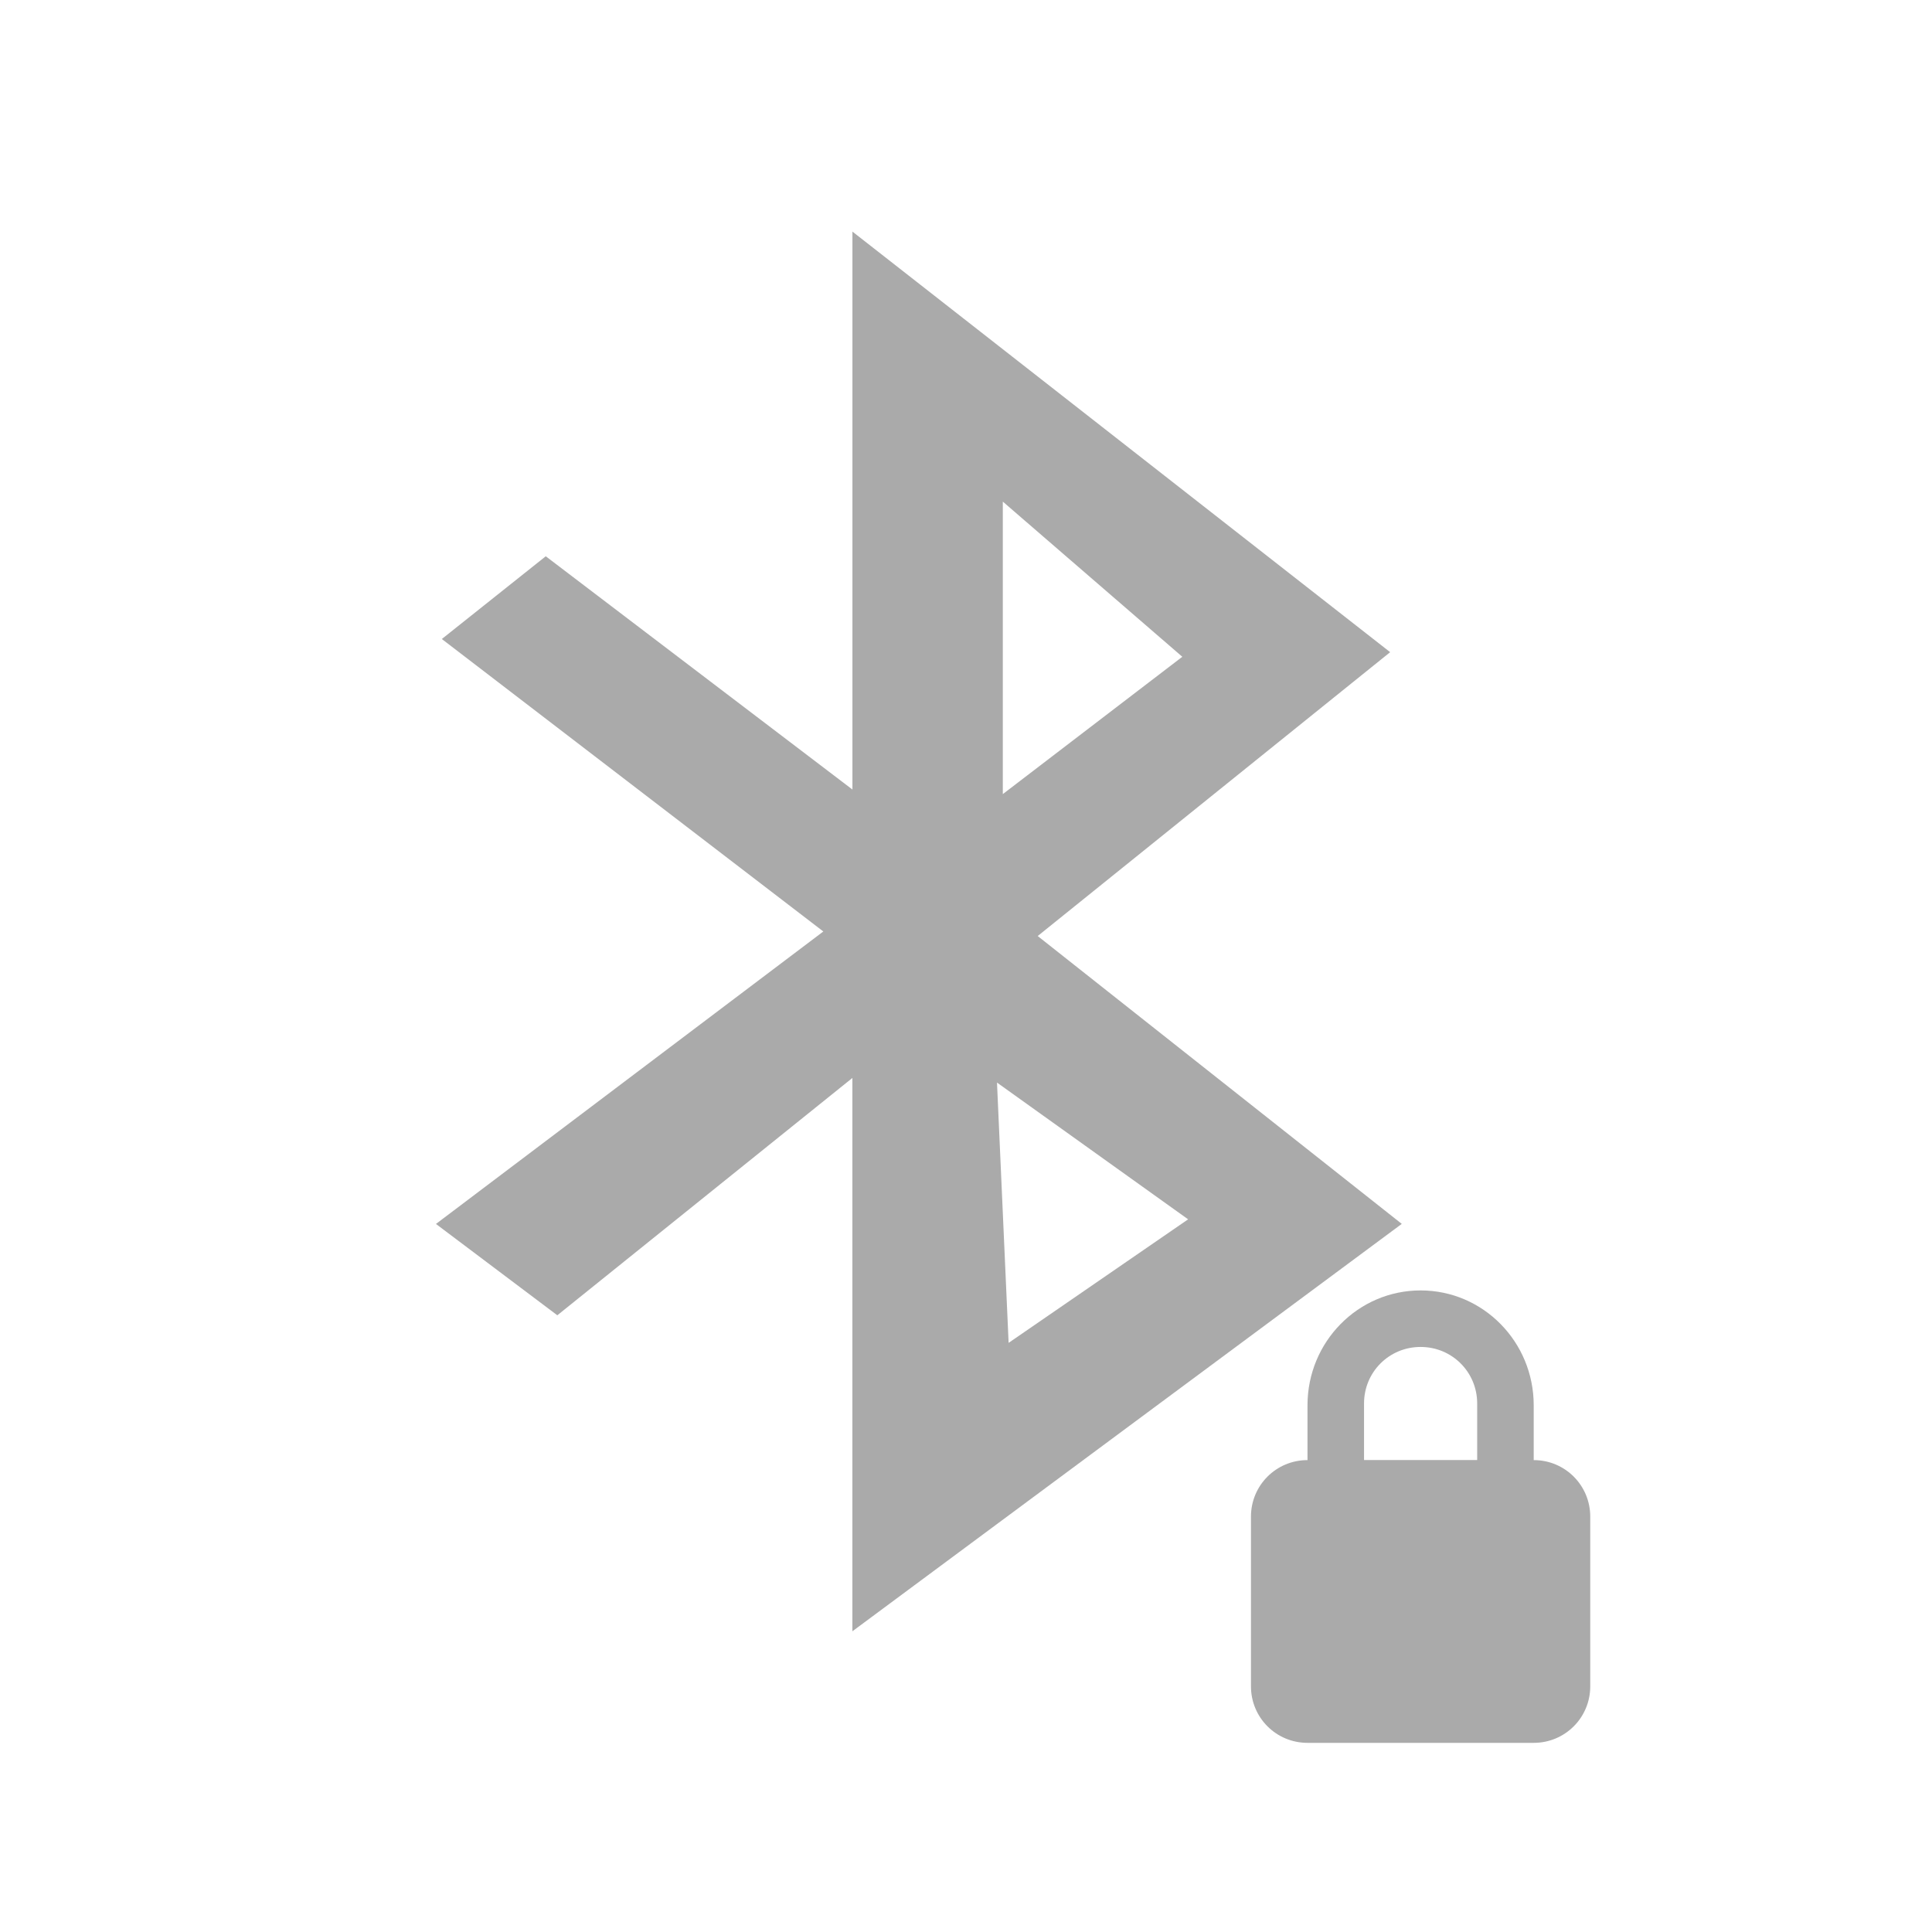 <?xml version="1.0" encoding="UTF-8" standalone="no"?>
<svg
   xmlns:dc="http://purl.org/dc/elements/1.1/"
   xmlns:cc="http://creativecommons.org/ns#"
   xmlns:rdf="http://www.w3.org/1999/02/22-rdf-syntax-ns#"
   xmlns:svg="http://www.w3.org/2000/svg"
   xmlns="http://www.w3.org/2000/svg"
   xmlns:sodipodi="http://sodipodi.sourceforge.net/DTD/sodipodi-0.dtd"
   xmlns:inkscape="http://www.inkscape.org/namespaces/inkscape"
   viewBox="0 0 16 16"
   id="svg2"
   version="1.1"
   inkscape:version="0.91 r13725"
   sodipodi:docname="bluetooth-paired.svg"
   width="16"
   height="16">
  <defs
     id="defs10" />
  <sodipodi:namedview
     pagecolor="#ffffff"
     bordercolor="#666666"
     borderopacity="1"
     objecttolerance="10"
     gridtolerance="10"
     guidetolerance="10"
     inkscape:pageopacity="0"
     inkscape:pageshadow="2"
     inkscape:window-width="1920"
     inkscape:window-height="1022"
     id="namedview8"
     showgrid="false"
     inkscape:zoom="9.8333333"
     inkscape:cx="-24.247797"
     inkscape:cy="12"
     inkscape:window-x="0"
     inkscape:window-y="0"
     inkscape:window-maximized="1"
     inkscape:current-layer="svg2" />
  <g
     id="g4135"
     transform="matrix(0.644,0,0,0.644,1.286,5.138)">
    <g
       id="g4"
       style="fill:#aaaaaa;fill-opacity:1"
       transform="matrix(0.09,0,0,0.09,-1.7,11.2)">
      <path
         inkscape:connector-curvature="0"
         id="path6"
         style="fill:#aaaaaa;fill-opacity:1;fill-rule:evenodd"
         d="m 118.5,-180 0,79.72 -43.819,-33.33 -14.849,11.822 54.51,41.79 -55.35,41.789 17.341,13.05 42.16,-33.909 0,79.06 78.5,-58.21 -52.02,-41.13 50.36,-40.559 -76.84,-60.1 m 21.494,38.588 25.648,22.17 -25.648,19.622 0,-41.789 z m -0.831,83.01 27.309,19.54 -25.648,17.652 -1.661,-37.19 z" />
    </g>
    <path
       id="path8"
       style="fill:#aaaaaa;fill-opacity:1"
       d="m 16.272,8.616 c -0.806,0 -1.455,0.662 -1.455,1.477 l 0,0.705 c -0.403,0 -0.727,0.324 -0.727,0.727 l 0,2.182 c 0,0.403 0.324,0.727 0.727,0.727 l 2.909,0 c 0.403,0 0.727,-0.324 0.727,-0.727 l 0,-2.182 c 0,-0.403 -0.324,-0.727 -0.727,-0.727 l 0,-0.705 c 0,-0.815 -0.649,-1.477 -1.455,-1.477 z m 0,0.727 c 0.403,0 0.727,0.322 0.727,0.727 l 0,0.727 -1.455,0 0,-0.727 c 0,-0.406 0.324,-0.727 0.727,-0.727 z"
       inkscape:connector-curvature="0" />
  </g>
</svg>
